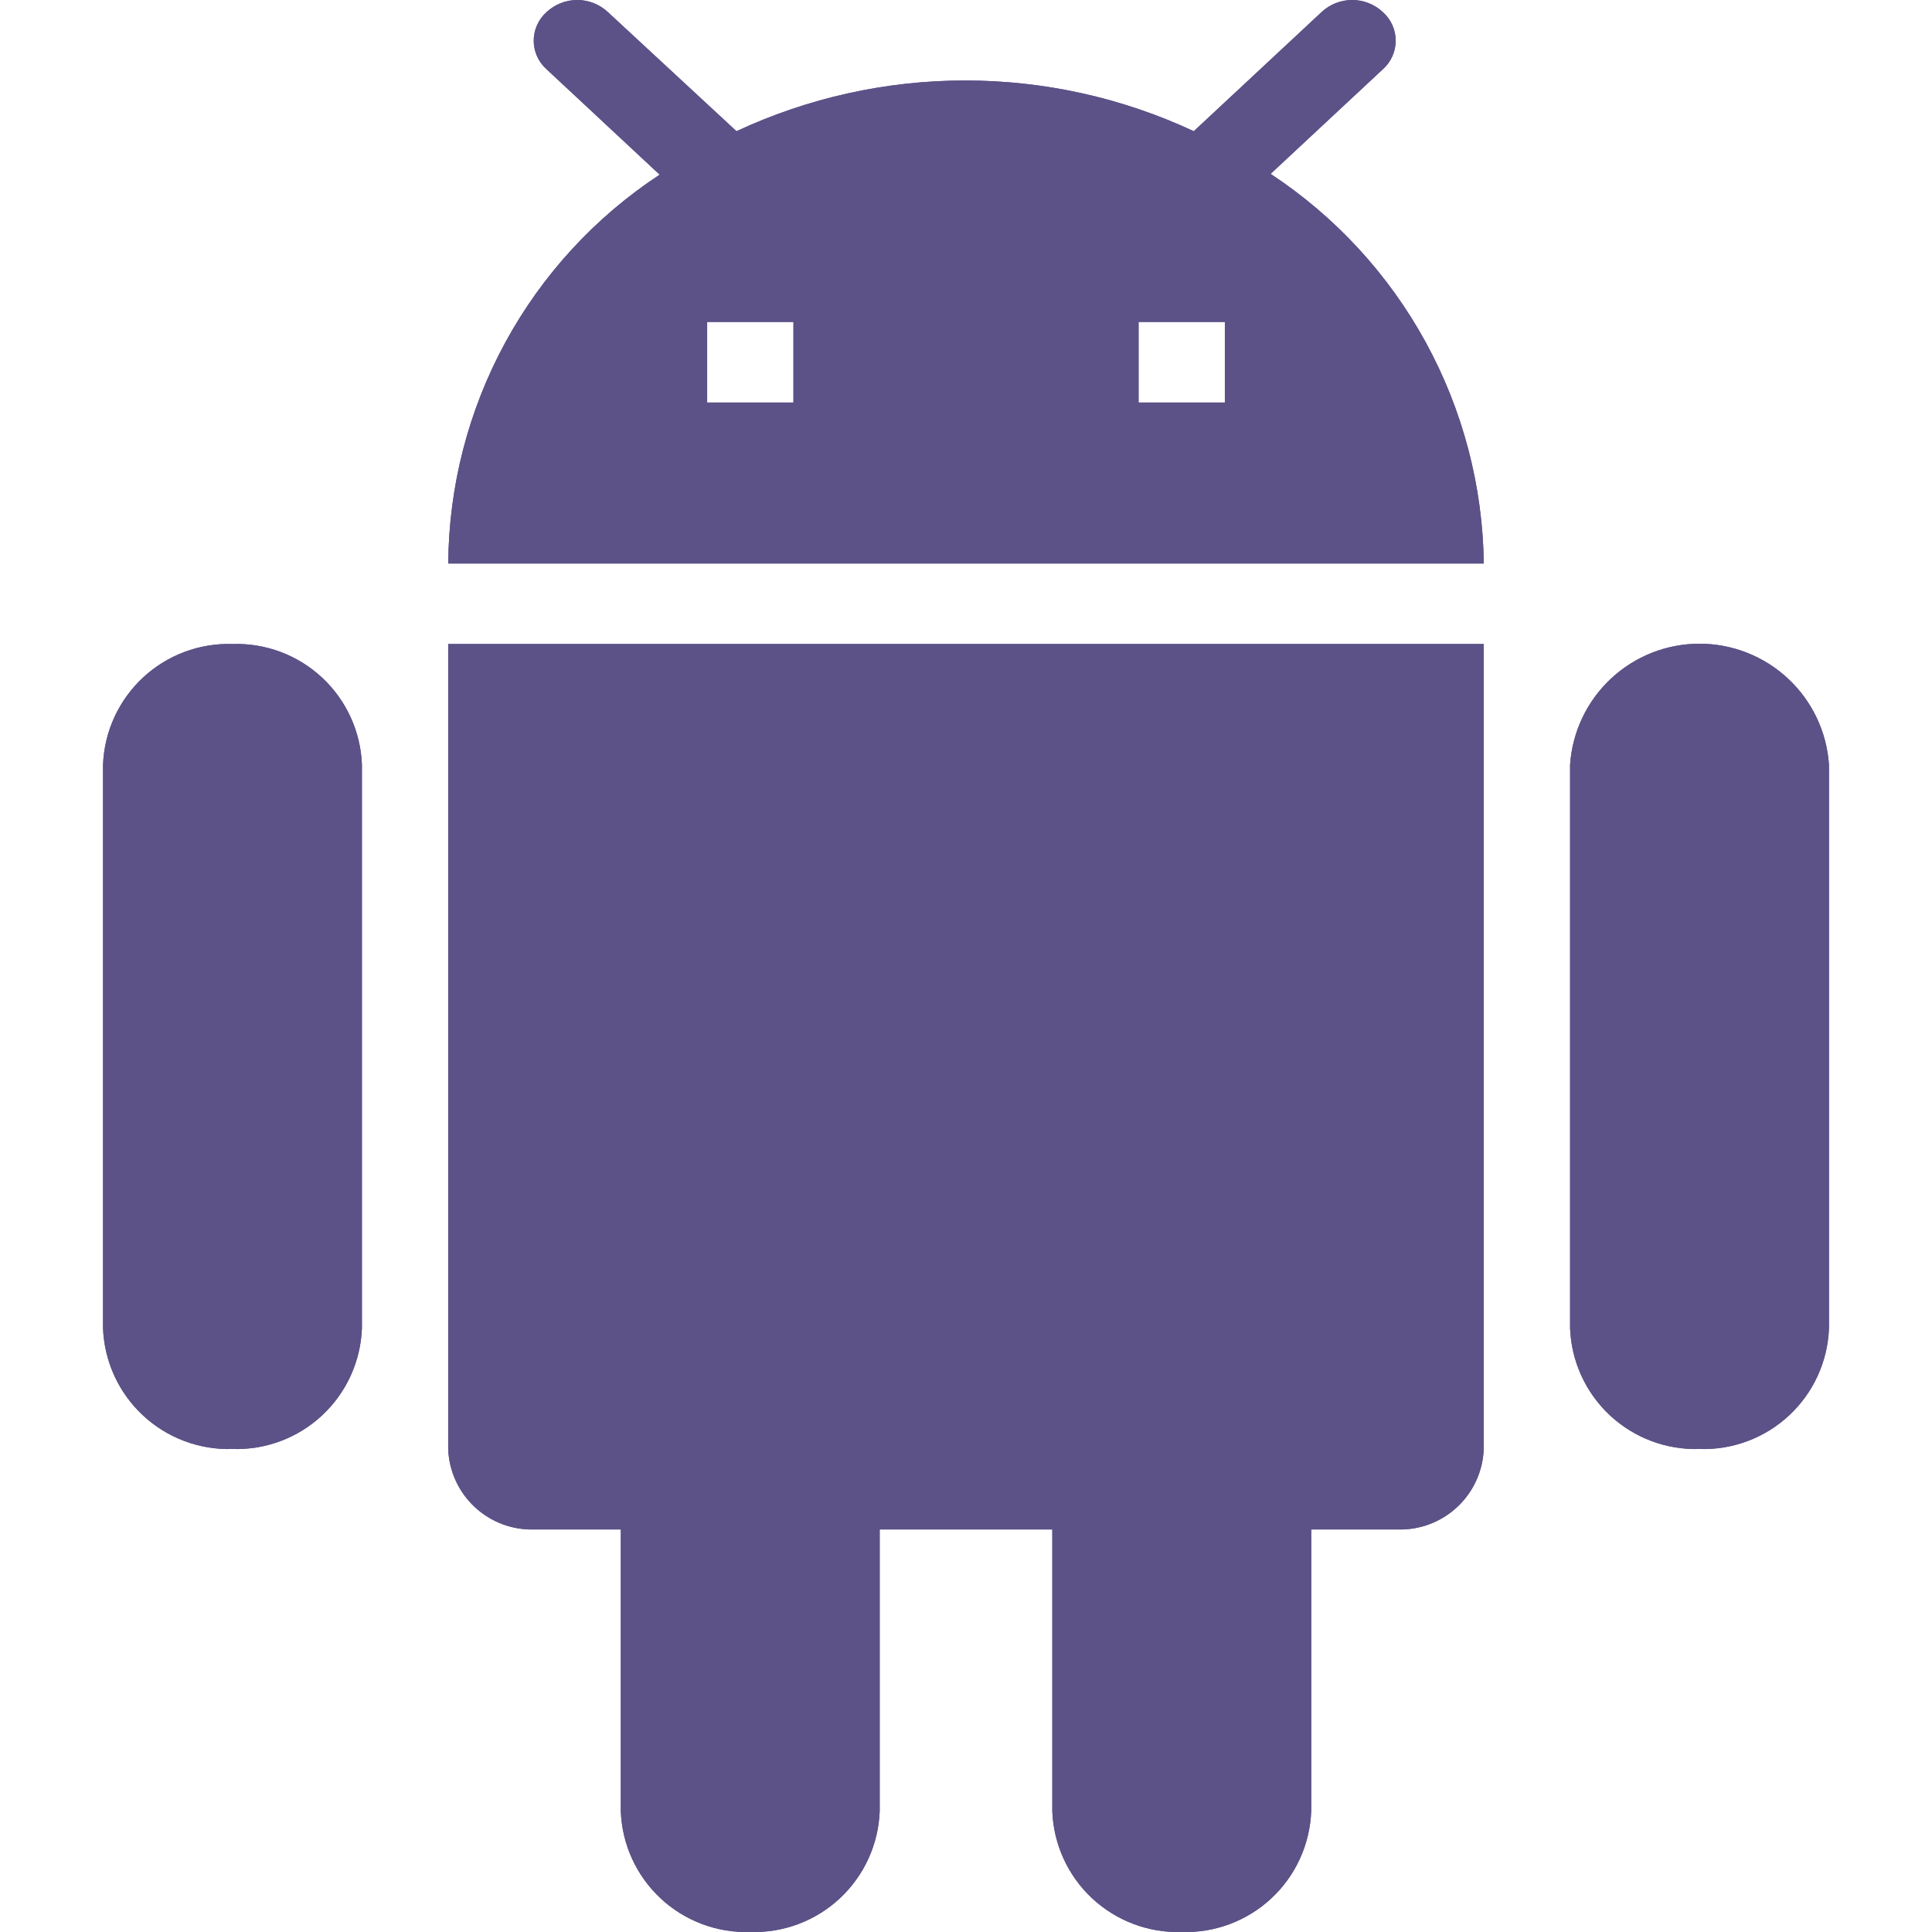 <svg xmlns="http://www.w3.org/2000/svg" xmlns:xlink="http://www.w3.org/1999/xlink" viewBox="0 0 100 100">
  <defs>
    <style>
      .cls-1 {
        fill: none;
      }

      .cls-2 {
        fill: #5c5287;
      }

      .cls-3 {
        fill: rgba(0,0,0,0);
      }

      .cls-4 {
        clip-path: url(#clip-path);
      }

      .cls-5 {
        clip-path: url(#clip-path-2);
      }
    </style>
    <clipPath id="clip-path">
      <path id="icon_action_android_24px" data-name="icon/action/android_24px" class="cls-1" d="M55.834,100a6.5,6.5,0,0,1-6.7-6.251V79.165H40.2V93.749A6.5,6.5,0,0,1,33.5,100a6.493,6.493,0,0,1-6.7-6.251V79.165H22.335A4.331,4.331,0,0,1,17.865,75V33.333h53.6V75A4.329,4.329,0,0,1,67,79.165H62.535V93.749A6.5,6.5,0,0,1,55.834,100Zm26.8-25a6.5,6.5,0,0,1-6.7-6.251V39.585a6.715,6.715,0,0,1,13.4,0V68.748A6.493,6.493,0,0,1,82.635,75ZM6.7,75A6.5,6.5,0,0,1,0,68.748V39.585a6.5,6.5,0,0,1,6.7-6.251,6.493,6.493,0,0,1,6.7,6.251V68.748A6.493,6.493,0,0,1,6.7,75ZM71.468,29.168h-53.6A24.283,24.283,0,0,1,28.811,9.041L22.958,3.585a1.977,1.977,0,0,1,0-2.959,2.321,2.321,0,0,1,3.172,0l6.657,6.165a27.992,27.992,0,0,1,23.67,0L63.07.626a2.321,2.321,0,0,1,3.172,0,1.977,1.977,0,0,1,0,2.959L60.433,9A24.522,24.522,0,0,1,71.468,29.163ZM53.6,16.665v4.17h4.466v-4.17Zm-22.331,0v4.17h4.466v-4.17Z" transform="translate(0)"/>
    </clipPath>
    <clipPath id="clip-path-2">
      <rect id="Rectangle" class="cls-2" width="99.999" height="99.999"/>
    </clipPath>
  </defs>
  <g id="tablet" transform="translate(-1467 -421)">
    <rect id="icon_action_stars_24px_background" data-name="icon/action/stars_24px background" class="cls-3" width="100" height="99.999" transform="translate(1467 421)"/>
    <path id="icon_action_android_24px-2" data-name="icon/action/android_24px" class="cls-1" d="M52.084,100a6.258,6.258,0,0,1-6.251-6.251V79.165H37.5V93.749a6.249,6.249,0,1,1-12.5,0V79.165H20.835A4.173,4.173,0,0,1,16.665,75V33.333h50V75A4.171,4.171,0,0,1,62.5,79.165H58.335V93.749A6.258,6.258,0,0,1,52.084,100Zm25-25a6.258,6.258,0,0,1-6.251-6.251V39.585a6.249,6.249,0,1,1,12.5,0V68.748A6.256,6.256,0,0,1,77.085,75ZM6.251,75A6.258,6.258,0,0,1,0,68.748V39.585a6.249,6.249,0,1,1,12.5,0V68.748A6.256,6.256,0,0,1,6.251,75ZM66.668,29.168h-50A24.776,24.776,0,0,1,26.876,9.041l-5.46-5.456a2.073,2.073,0,0,1,0-2.959,2.06,2.06,0,0,1,2.959,0l6.21,6.165a24.528,24.528,0,0,1,22.08,0L58.834.626a2.06,2.06,0,0,1,2.959,0,2.073,2.073,0,0,1,0,2.959L56.374,9A25.011,25.011,0,0,1,66.668,29.163ZM50,16.665v4.17h4.166v-4.17Zm-20.831,0v4.17h4.166v-4.17Z" transform="translate(1472.333 421)"/>
    <g id="Group_178" data-name="Group 178" class="cls-4" transform="translate(1472.333 421)">
      <g id="_Color" data-name="↳ Color" transform="translate(-8.933 0)">
        <rect id="_Color_background" data-name="↳ Color background" class="cls-2" width="107.2" height="99.999"/>
        <rect id="Rectangle-2" data-name="Rectangle" class="cls-2" width="99.999" height="99.999"/>
      </g>
    </g>
  </g>
</svg>
